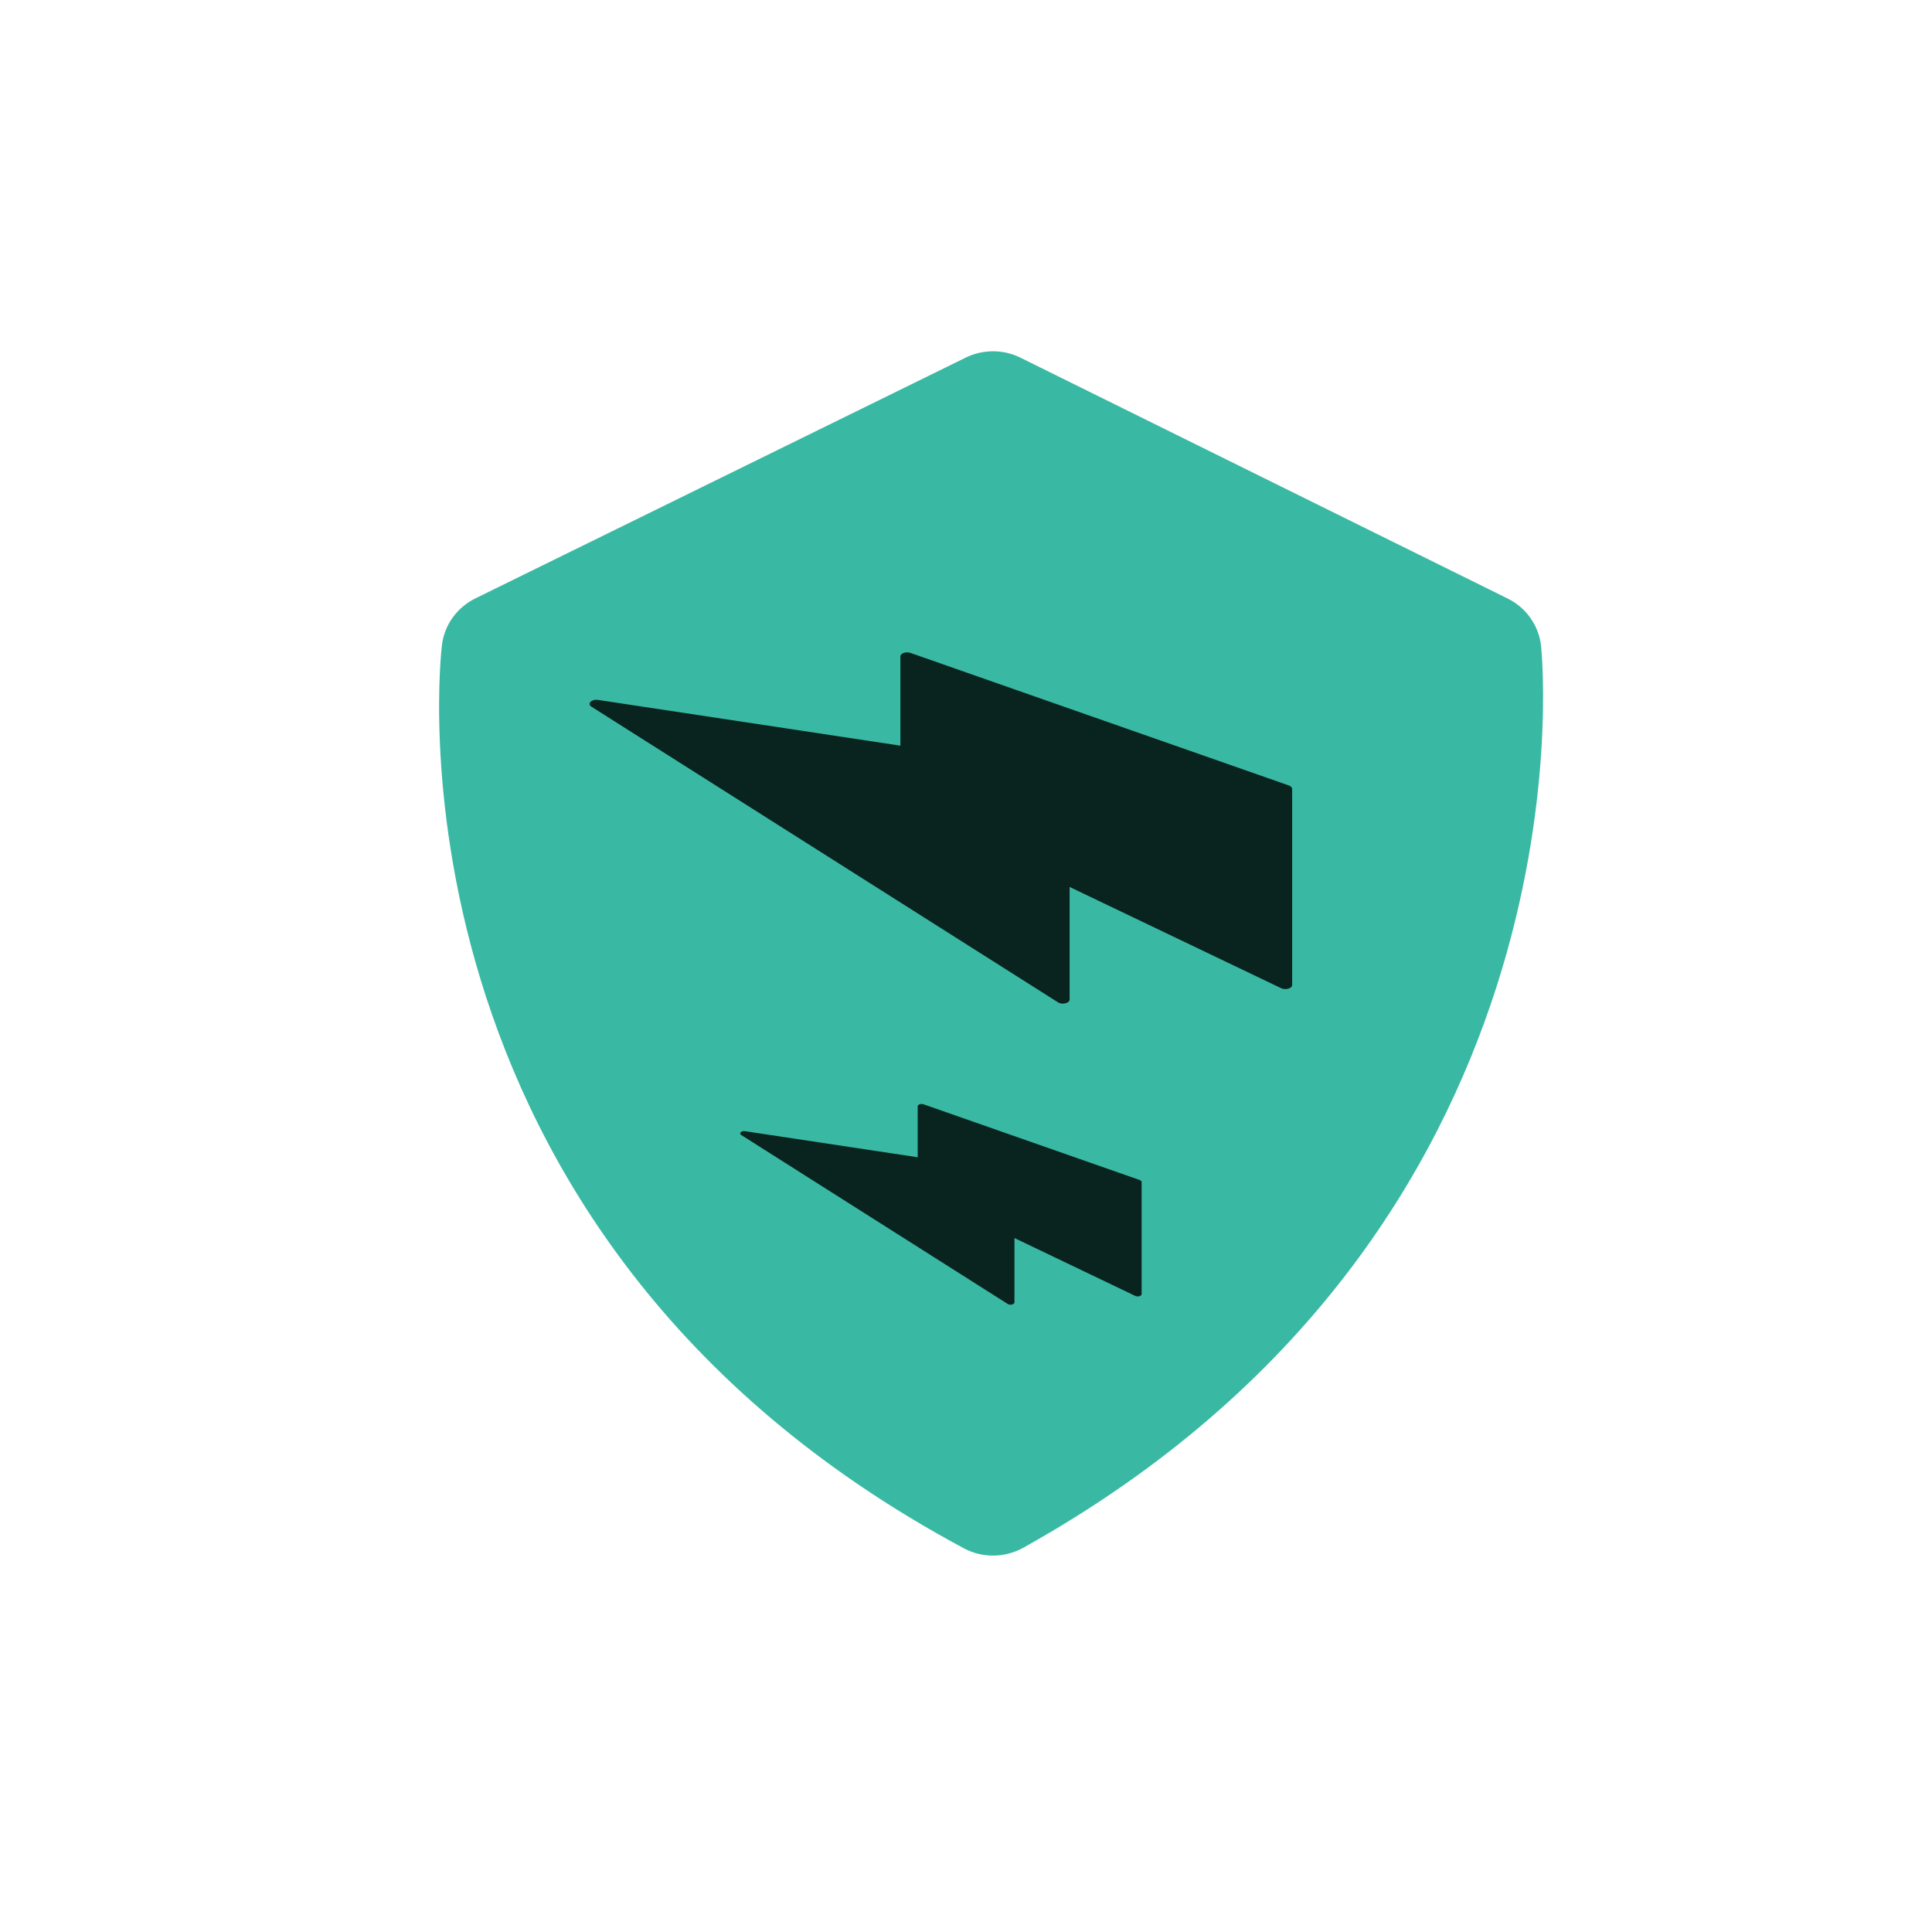 <svg width="22" height="22" viewBox="0 0 22 22" fill="none" xmlns="http://www.w3.org/2000/svg">
<path d="M17.169 6.816L11.62 4.073C11.524 4.025 11.417 4 11.309 4C11.201 4 11.094 4.024 10.997 4.072L5.411 6.815C5.204 6.918 5.062 7.114 5.033 7.341C5.023 7.407 4.236 14.02 10.976 17.631C11.08 17.687 11.196 17.715 11.314 17.714C11.432 17.713 11.548 17.682 11.651 17.625C18.128 14.019 17.576 7.633 17.549 7.363C17.538 7.247 17.497 7.137 17.43 7.041C17.364 6.945 17.274 6.868 17.169 6.816Z" fill="#39B9A3"/>
<path d="M12.18 11.382L12.18 10.1L14.589 11.253C14.64 11.277 14.714 11.255 14.714 11.216L14.714 8.984C14.714 8.967 14.7 8.952 14.676 8.944L10.368 7.435C10.317 7.417 10.253 7.439 10.253 7.475L10.253 8.491L6.81 7.97C6.735 7.959 6.682 8.014 6.736 8.048L12.048 11.414C12.095 11.444 12.18 11.424 12.18 11.382Z" fill="#09241F"/>
<path d="M11.552 14.83L11.552 14.098L12.928 14.757C12.958 14.77 13 14.758 13 14.736L13 13.46C13 13.45 12.992 13.442 12.978 13.437L10.517 12.575C10.487 12.565 10.45 12.577 10.45 12.598L10.45 13.178L8.484 12.881C8.441 12.874 8.41 12.906 8.441 12.925L11.476 14.849C11.503 14.866 11.552 14.854 11.552 14.83Z" fill="#09241F"/>
</svg>
